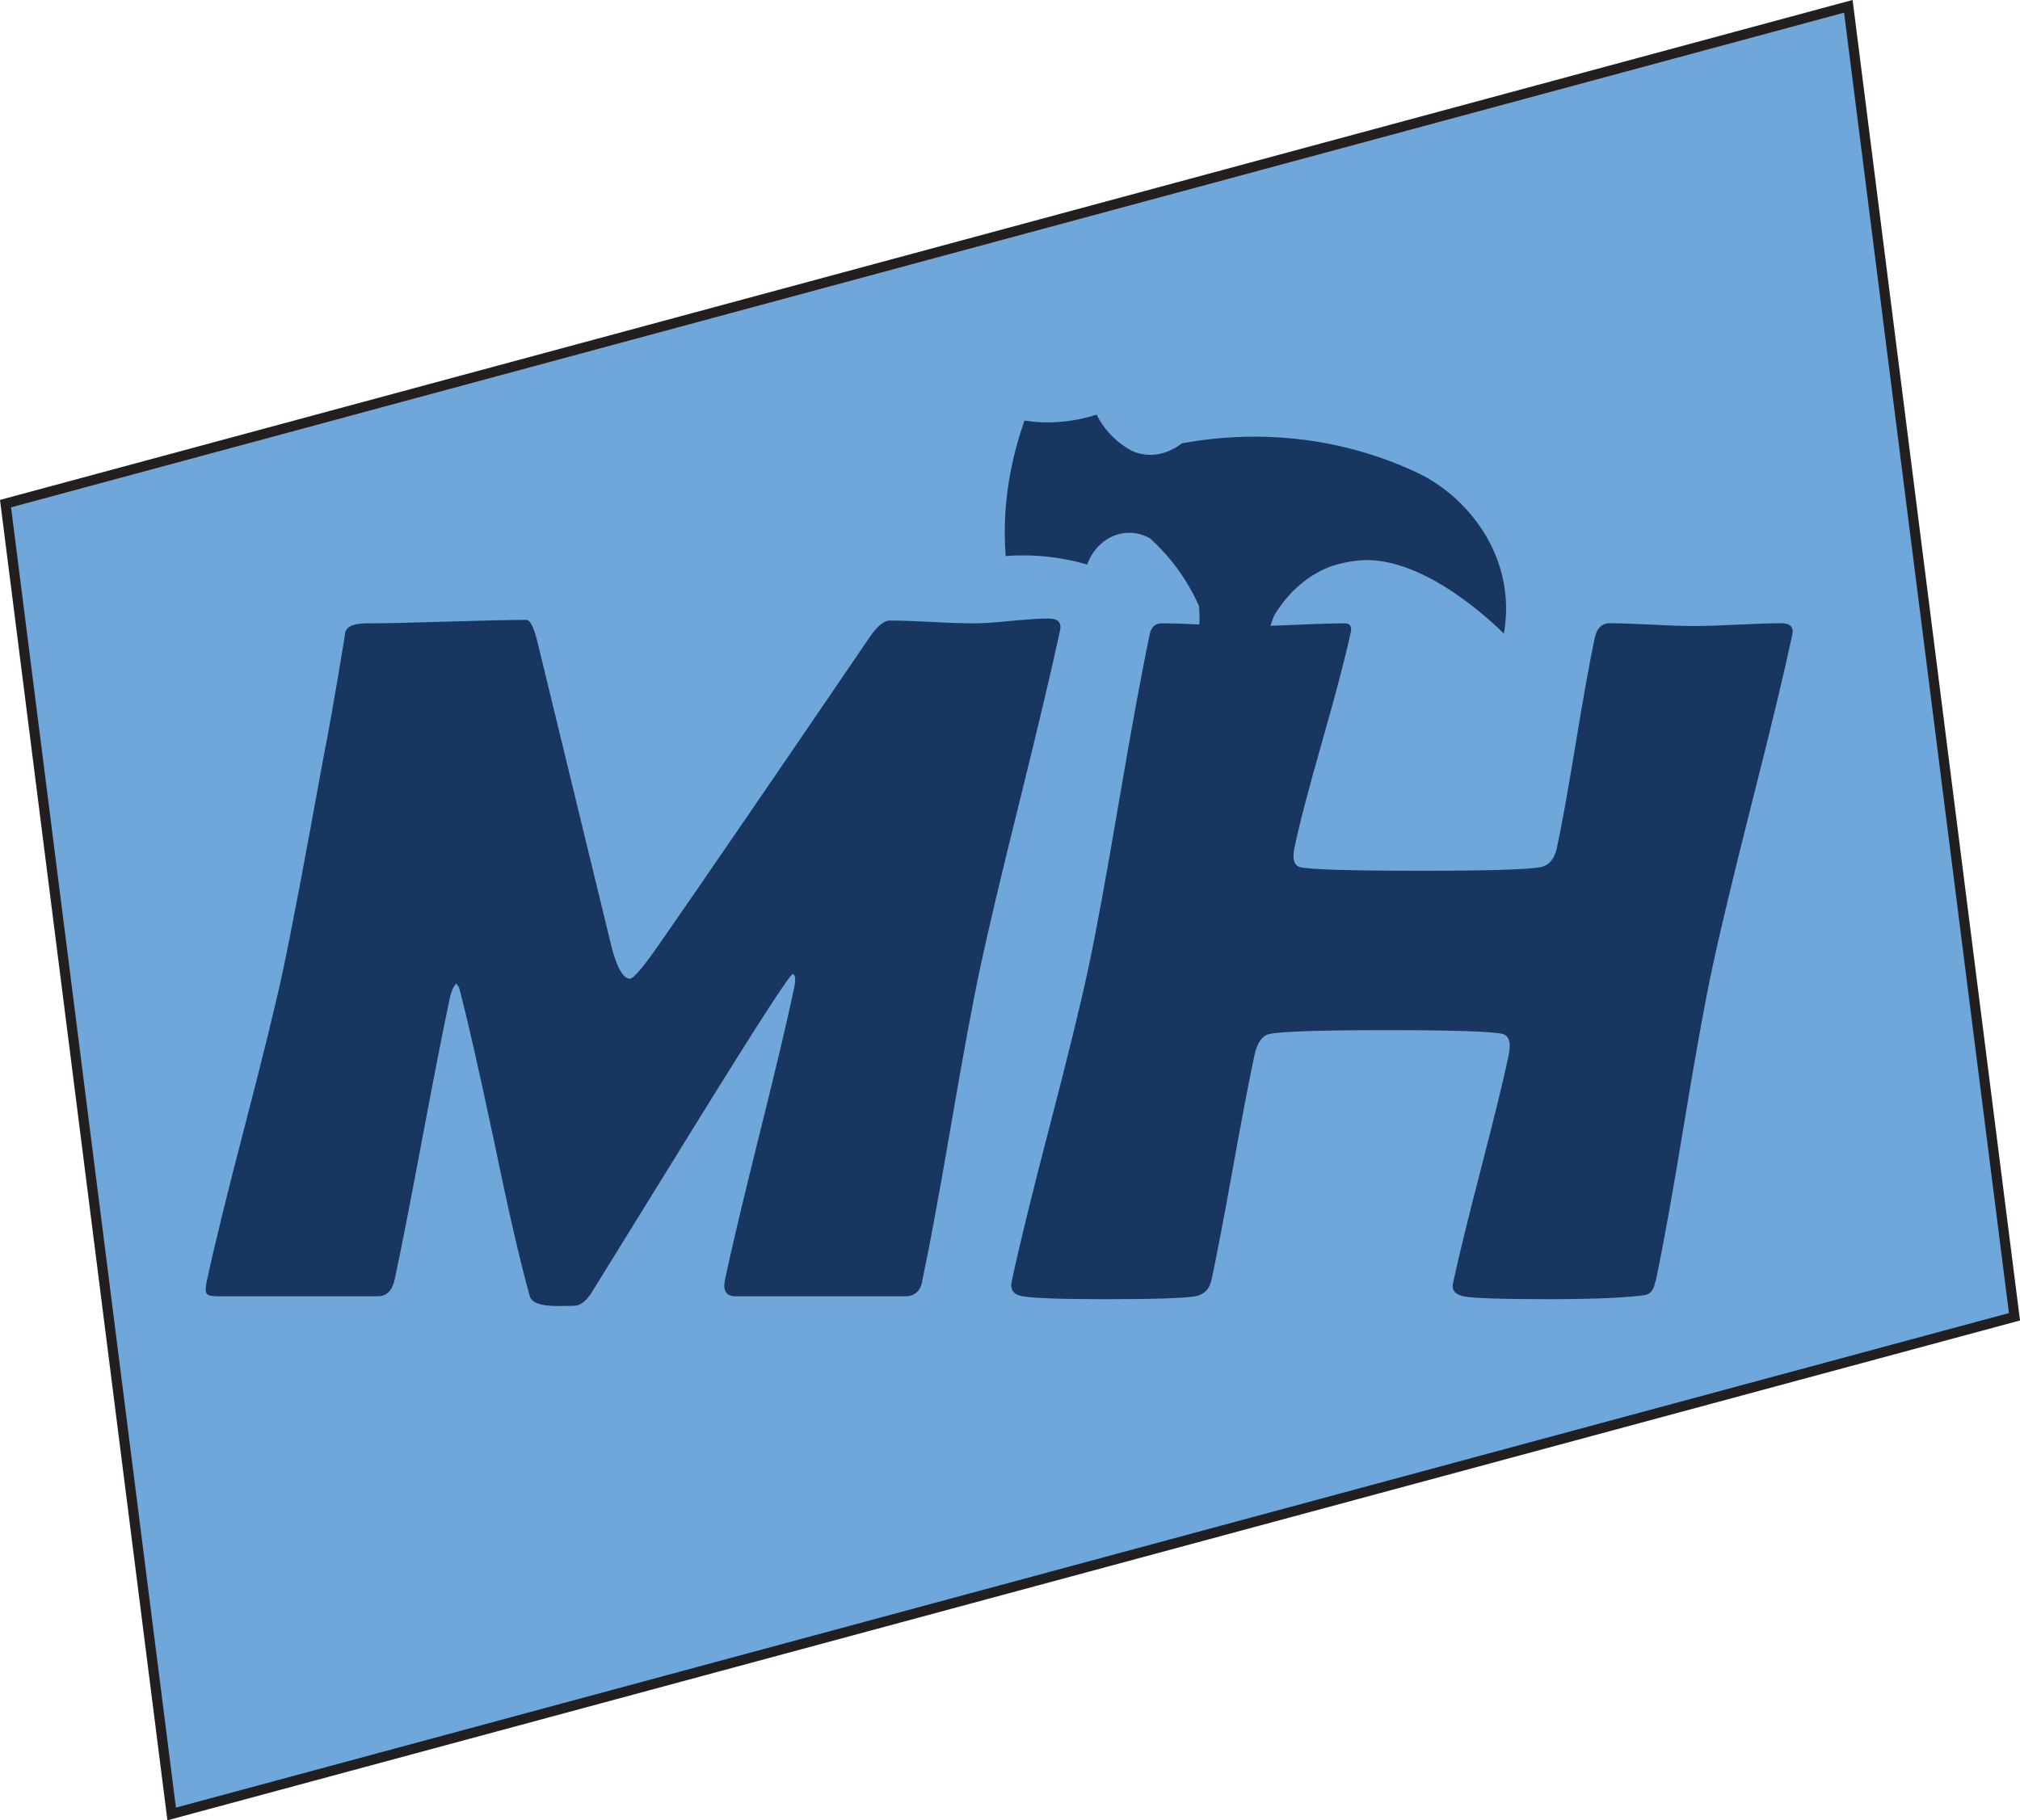 <?xml version="1.0" encoding="UTF-8"?>
<svg id="Layer_1" data-name="Layer 1" xmlns="http://www.w3.org/2000/svg" viewBox="0 0 201.1 181.26">
  <defs>
    <style>
      .cls-1 {
        fill: #6fa7da;
        stroke: #231f20;
        stroke-miterlimit: 10;
      }

      .cls-2 {
        fill: #183660;
        stroke-width: 0px;
      }
    </style>
  </defs>
  <polygon class="cls-1" points="200.55 131.12 17.09 180.63 17.09 180.63 .55 50.15 184.01 .63 184.01 .63 200.55 131.12 200.55 131.12"/>
  <path class="cls-2" d="M122.2,115.52l5.62-44.55c-.31-.17-.75-.48-1.14-.97-.55-.7-.72-1.43-.78-1.83-.1-.88-.15-2.04.03-3.41.19-1.42.57-2.6.92-3.48.64-1.06,2.33-3.55,5.41-4.79,0,0,1.59-.64,3.52-.71,6.28-.23,13.17,6.54,13.93,7.31.38-1.97.62-6.03-2.09-10.24-2.23-3.46-5.18-5.16-6.59-5.81-3.14-1.47-8.14-3.28-14.61-3.53-3.36-.13-6.34.19-8.77.64-.34.27-1.44,1.09-2.98,1.14-.95.03-1.66-.24-2.04-.42-.54-.3-1.23-.75-1.9-1.42-.78-.78-1.26-1.57-1.56-2.16-.88.28-2,.56-3.31.69-1.56.16-2.89.05-3.87-.1-1.09,3.12-1.98,6.95-1.96,11.26,0,.77.03,1.51.09,2.23,1.02-.08,2.19-.1,3.47,0,1.84.14,3.4.48,4.64.85.04-.12.75-2.27,2.94-2.97,1.74-.55,3.11.23,3.32.36.81.73,1.71,1.66,2.58,2.82,1.06,1.41,1.79,2.78,2.3,3.92.08.99.08,2.29-.18,3.81-.24,1.42-.65,2.62-1.03,3.53-.15.32-.54,1.03-1.36,1.57-.52.34-1.01.49-1.33.56-2.45,15.13-4.9,30.27-7.35,45.4-.02.21-.09,1.22.65,2.01.48.51,1.07.68,1.34.74,3.38.42,5.2.41,8.78.46.26,0,1.36-.13,2.3-1.03.82-.82.92-1.55,1.01-1.86Z"/>
  <g>
    <path class="cls-2" d="M91.82,127.6c-.21.99-.78,1.48-1.7,1.48h-16.91c-.92,0-1.27-.56-1.03-1.67.68-3.22,1.83-8.04,3.43-14.47,1.61-6.43,2.75-11.26,3.43-14.47.2-.92.16-1.42-.12-1.48-.39.19-3.57,5.11-9.54,14.76-3.5,5.67-6.99,11.32-10.48,16.96-.47.73-.96,1.16-1.47,1.29-.17.03-.81.05-1.92.05-1.66,0-2.58-.32-2.76-.96-.98-3.5-2.15-8.6-3.53-15.28-1.49-7.07-2.65-12.18-3.48-15.33-.03-.16-.14-.33-.32-.53-.28.29-.49.75-.63,1.38-.66,3.12-1.58,7.8-2.75,14.04-1.17,6.24-2.08,10.92-2.75,14.04-.24,1.11-.8,1.67-1.69,1.67h-15.95c-.64,0-1.01-.1-1.1-.31-.1-.21-.1-.56.01-1.07.74-3.47,2.01-8.68,3.83-15.64,1.81-6.96,3.09-12.17,3.83-15.64.78-3.69,2.1-10.62,3.94-20.78.53-2.64,1.22-6.57,2.08-11.8l.12-.81c.1-.64.84-.96,2.21-.96,1.75,0,4.39-.06,7.92-.17,3.53-.11,6.16-.17,7.92-.17.35,0,.7.67,1.05,2.01l7.44,30.62c.55,2.07,1.16,3.1,1.82,3.1.35,0,1.35-1.19,3.01-3.58,4.64-6.69,11.54-16.76,20.71-30.23.81-1.24,1.53-1.86,2.16-1.86.92,0,2.31.05,4.15.14,1.84.1,3.24.14,4.2.14.79,0,2.03-.08,3.7-.24,1.67-.16,2.91-.24,3.7-.24.96,0,1.35.38,1.19,1.15-.8,3.76-2.13,9.37-3.98,16.84-1.86,7.47-3.19,13.08-3.99,16.84-.74,3.47-1.7,8.68-2.89,15.62-1.19,6.94-2.15,12.13-2.88,15.57Z"/>
    <path class="cls-2" d="M164.8,127.6c-.14.67-.37,1.08-.69,1.24-.15.1-.61.18-1.39.24-1.98.19-4.74.29-8.28.29-5,0-7.92-.1-8.75-.29-.84-.19-1.18-.62-1.04-1.29.54-2.52,1.46-6.3,2.77-11.34,1.31-5.05,2.24-8.83,2.77-11.34.26-1.24.07-1.96-.59-2.15-1.03-.25-4.85-.38-11.48-.38s-10.57.13-11.73.38c-.74.16-1.24.88-1.51,2.15-.53,2.48-1.24,6.2-2.13,11.15-.89,4.95-1.6,8.67-2.13,11.15-.2.96-.75,1.51-1.64,1.67-1.06.19-4.07.29-9.04.29-4.3,0-7.02-.1-8.15-.29-.89-.16-1.25-.65-1.07-1.48.73-3.44,2-8.63,3.81-15.57,1.81-6.94,3.08-12.15,3.82-15.62.79-3.69,1.8-9.24,3.06-16.65s2.28-12.95,3.06-16.64c.15-.7.56-1.05,1.23-1.05.99,0,2.46.05,4.43.14,1.97.1,3.45.14,4.44.14s2.57-.05,4.64-.14c2.07-.1,3.62-.14,4.64-.14.54,0,.75.29.63.86-.51,2.39-1.44,5.96-2.8,10.72-1.36,4.76-2.3,8.33-2.8,10.72-.24,1.11-.07,1.77.49,1.96.77.25,4.82.38,12.15.38,6.81,0,10.79-.13,11.93-.38.8-.19,1.33-.84,1.56-1.96.49-2.29,1.11-5.75,1.87-10.39.76-4.63,1.39-8.11,1.88-10.44.21-.99.71-1.48,1.51-1.48.92,0,2.32.05,4.2.14,1.88.1,3.29.14,4.25.14s2.34-.05,4.26-.14,3.35-.14,4.31-.14,1.3.38,1.14,1.15c-.78,3.66-2.1,9.19-3.98,16.57-1.87,7.39-3.2,12.93-3.99,16.62-.74,3.47-1.68,8.68-2.82,15.62-1.14,6.94-2.08,12.13-2.81,15.57Z"/>
  </g>
</svg>